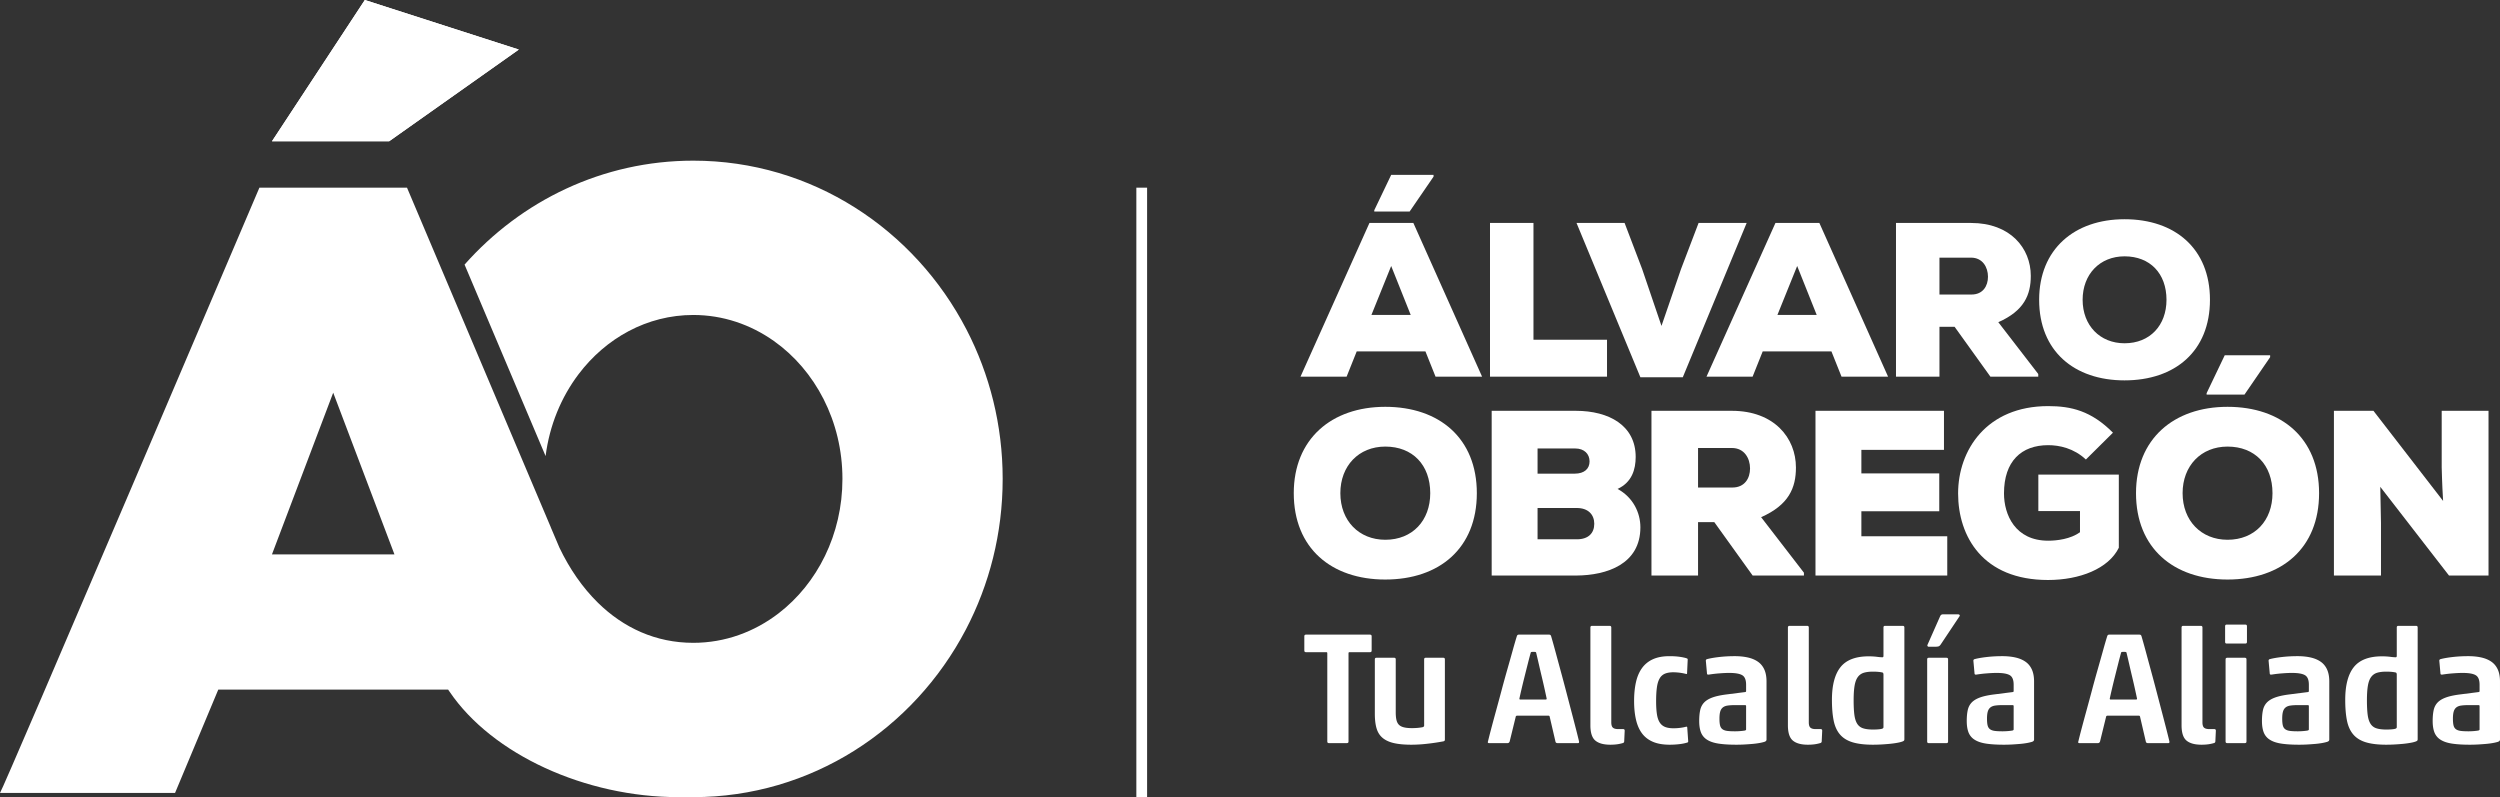 <svg xmlns="http://www.w3.org/2000/svg" viewBox="14.688 847.677 502.252 160.146"><rect x="14.688" y="847.677" width="502.252" height="160.146" fill="#333333" stroke="none"/><defs><clipPath id="a"><path d="M0 612h792V0H0Z" style="fill:none;clip-rule:nonzero"></path></clipPath></defs><path d="M0 0h-8.512l-3.397-7.101v-.265h7.102L0-.353Zm-8.512-18.305-3.971-9.836h7.896Zm6.88-17.158h-13.805l-2.029-5.072h-9.263l13.85 30.875h8.821L9.748-40.535H.397Z" style="fill:#fff;fill-opacity:1" transform="matrix(1 0 0 -1 302.69 882.81)"></path><path d="M0 0v-23.465h14.776v-7.411H-8.733V0Z" style="fill:#fff;fill-opacity:1" transform="matrix(1 0 0 -1 322.763 892.469)"></path><path d="M0 0h-8.513l-12.835 31.007h9.659l3.528-9.262 3.883-11.424 3.925 11.424 3.528 9.262h9.66Z" style="fill:#fff;fill-opacity:1" transform="matrix(1 0 0 -1 352.759 923.476)"></path><path d="m0 0-3.97-9.836h7.895Zm6.881-17.158H-6.925l-2.029-5.073h-9.263l13.85 30.876h8.822L18.26-22.231H8.909Z" style="fill:#fff;fill-opacity:1" transform="matrix(1 0 0 -1 375.742 901.114)"></path><g style="clip-path:url(#a)" transform="matrix(1 0 0 -1 -130.687 1233.75)"><path d="M0 0v-7.41h6.44c2.293 0 3.308 1.72 3.308 3.572C9.748-1.897 8.645 0 6.352 0Zm19.848-23.907h-9.615L3.044-13.895H0v-10.012h-8.733V6.969H6.352c7.895 0 11.997-5.073 11.997-10.63 0-3.794-1.323-7.014-6.528-9.307l8.027-10.409Z" style="fill:#fff;fill-opacity:1" transform="translate(535.014 334.312)"></path></g><g style="clip-path:url(#a)" transform="matrix(1 0 0 -1 -130.687 1233.75)"><path d="M0 0c-4.984 0-8.424-3.617-8.424-8.733 0-5.161 3.484-8.734 8.424-8.734 5.117 0 8.425 3.617 8.425 8.734C8.425-3.441 5.117 0 0 0m0-24.921c-10.1 0-17.158 5.867-17.158 16.188C-17.158 1.411-10.1 7.454 0 7.454c10.145 0 17.158-5.91 17.158-16.187 0-10.321-7.013-16.188-17.158-16.188" style="fill:#fff;fill-opacity:1" transform="translate(572.2 334.576)"></path></g><g style="clip-path:url(#a)" transform="matrix(1 0 0 -1 -130.687 1233.75)"><path d="M0 0c-5.342 0-9.029-3.876-9.029-9.36 0-5.531 3.735-9.361 9.029-9.361 5.484 0 9.03 3.877 9.03 9.361C9.03-3.687 5.484 0 0 0m0-26.71c-10.825 0-18.389 6.287-18.389 17.35C-18.389 1.512-10.825 7.989 0 7.989c10.873 0 18.39-6.335 18.39-17.349 0-11.063-7.517-17.35-18.39-17.35" style="fill:#fff;fill-opacity:1" transform="translate(423.682 296.354)"></path></g><g style="clip-path:url(#a)" transform="matrix(1 0 0 -1 -130.687 1233.75)"><path d="M0 0h7.895c2.364 0 3.498 1.277 3.498 3.12 0 1.797-1.182 3.167-3.498 3.167H0Zm0 13.189h7.469c1.939 0 2.978.993 2.978 2.458 0 1.467-1.039 2.601-2.884 2.601H0Zm7.706 12.622c6.618 0 12.007-2.931 12.007-9.265 0-2.506-.756-5.105-3.64-6.429 3.073-1.655 4.586-4.727 4.586-7.706 0-7.422-6.76-9.644-12.811-9.691H-9.218v33.091Z" style="fill:#fff;fill-opacity:1" transform="translate(454.272 277.728)"></path></g><g style="clip-path:url(#a)" transform="matrix(1 0 0 -1 -130.687 1233.75)"><path d="M0 0v-7.941h6.902c2.458 0 3.545 1.843 3.545 3.829C10.447-2.032 9.266 0 6.807 0Zm21.273-25.622H10.968L3.262-14.89H0v-10.732h-9.36V7.47H6.807c8.462 0 12.859-5.437 12.859-11.393 0-4.065-1.418-7.517-6.996-9.975l8.603-11.156Z" style="fill:#fff;fill-opacity:1" transform="translate(486.514 296.07)"></path></g><g style="clip-path:url(#a)" transform="matrix(1 0 0 -1 -130.687 1233.75)"><path d="M0 0h-26.473v33.091H-.661v-7.847h-16.593v-4.727h15.647v-7.611h-15.647V7.895H0Z" style="fill:#fff;fill-opacity:1" transform="translate(536.581 270.448)"></path></g><g style="clip-path:url(#a)" transform="matrix(1 0 0 -1 -130.687 1233.75)"><path d="M0 0c-2.411 2.269-5.343 2.883-7.564 2.883-5.389 0-8.887-3.214-8.887-9.691 0-4.255 2.221-9.502 8.887-9.502 1.749 0 4.491.331 6.382 1.702v4.255h-8.367v7.327H6.618v-14.702c-2.08-4.208-7.848-6.476-14.229-6.476-13.095 0-18.059 8.745-18.059 17.396 0 8.651 5.673 17.539 18.106 17.539 4.585 0 8.651-.946 13.001-5.342Z" style="fill:#fff;fill-opacity:1" transform="translate(564.43 293.755)"></path></g><g style="clip-path:url(#a)" transform="matrix(1 0 0 -1 -130.687 1233.75)"><path d="M0 0h-9.124l-3.64-7.611v-.284h7.612L0-.378Zm.473-27.702c0 5.673-3.546 9.36-9.03 9.36-5.342 0-9.029-3.876-9.029-9.36 0-5.531 3.735-9.36 9.029-9.36 5.484 0 9.03 3.876 9.03 9.36m9.36 0c0-11.062-7.517-17.35-18.39-17.35-10.825 0-18.389 6.288-18.389 17.35 0 10.873 7.564 17.349 18.389 17.349 10.873 0 18.39-6.335 18.39-17.349" style="fill:#fff;fill-opacity:1" transform="translate(601.447 314.696)"></path></g><g style="clip-path:url(#a)" transform="matrix(1 0 0 -1 -130.687 1233.75)"><path d="M0 0c-.236 3.971-.236 5.484-.283 6.76v11.345h9.407v-33.091H1.182L-12.622 2.836l.142-7.232v-10.59h-9.455v33.091h7.942Z" style="fill:#fff;fill-opacity:1" transform="translate(636.197 285.434)"></path></g><g style="clip-path:url(#a)" transform="matrix(1 0 0 -1 -130.687 1233.75)"><path d="M375.828 225.927h-2.16v122.446h2.16Z" style="fill:#fff;fill-opacity:1"></path><path d="M0 0h23.533L49.59 18.43l-30.93 9.957Z" style="fill:#fff;fill-opacity:1" transform="translate(200.011 357.686)"></path><path d="M0 0c0 .129-.064.193-.192.193h-4.103c-.214 0-.32.106-.32.32v2.885c0 .213.106.32.32.32H8.591c.213 0 .32-.107.32-.32V.513c0-.214-.107-.32-.32-.32H4.456c-.129 0-.193-.064-.193-.193v-17.757c0-.213-.107-.32-.321-.32H.32c-.213 0-.32.107-.32.32Z" style="fill:#fff;fill-opacity:1" transform="translate(412.03 254.857)"></path><path d="M0 0c.213 0 .32-.107.32-.32v-10.642c0-.62.048-1.133.145-1.539.096-.406.261-.726.496-.961.235-.236.566-.406.994-.513.427-.107.962-.16 1.603-.16.832 0 1.559.064 2.179.192.192.064.289.171.289.32V-.32c0 .213.107.32.32.32h3.525c.214 0 .322-.107.322-.32v-16.155c0-.172-.108-.278-.322-.321a41.19 41.19 0 0 0-3.093-.464 28.358 28.358 0 0 0-3.285-.209c-1.41 0-2.585.107-3.525.321-.941.213-1.699.561-2.276 1.042-.577.48-.984 1.116-1.218 1.907-.236.79-.353 1.773-.353 2.949V-.32c0 .213.107.32.321.32Z" style="fill:#fff;fill-opacity:1" transform="translate(425.46 253.928)"></path><path d="M0 0c.129 0 .193.064.193.192-.086.406-.214.999-.385 1.779-.171.78-.363 1.619-.577 2.517-.214.897-.422 1.789-.625 2.676a196.84 196.84 0 0 1-.529 2.259.192.192 0 0 1-.128.129c-.064.02-.204.032-.417.032s-.352-.012-.417-.032a.191.191 0 0 1-.127-.129 104.66 104.66 0 0 1-.593-2.259 744.53 744.53 0 0 1-.673-2.676c-.225-.898-.429-1.737-.61-2.517a92.994 92.994 0 0 1-.4-1.779c0-.128.064-.192.192-.192Zm.801-3.462c-.021.15-.107.225-.256.225h-6.25c-.192 0-.299-.075-.321-.225L-7.244-8.43c-.085-.213-.224-.32-.417-.32h-3.717c-.171 0-.257.064-.257.192 0 .064.011.107.032.128.149.641.369 1.507.657 2.596.289 1.09.614 2.297.978 3.622.363 1.325.737 2.709 1.122 4.151a245.78 245.78 0 0 0 1.154 4.183c.385 1.346.737 2.596 1.058 3.75.32 1.154.598 2.105.833 2.853.064.213.192.32.384.32H.706c.192 0 .32-.107.384-.32.235-.791.518-1.801.85-3.029.331-1.229.689-2.549 1.073-3.959.385-1.41.77-2.852 1.154-4.327.385-1.474.748-2.863 1.09-4.166.342-1.304.641-2.458.898-3.462.256-1.005.437-1.742.544-2.212v-.128c0-.128-.075-.192-.224-.192H2.372c-.235 0-.374.107-.416.32Z" style="fill:#fff;fill-opacity:1" transform="translate(455.91 245.53)"></path><path d="M0 0c.128 0 .193.064.193.192-.086.406-.214.999-.385 1.779-.171.78-.363 1.619-.577 2.517-.214.897-.422 1.789-.625 2.676a196.84 196.84 0 0 1-.529 2.259.192.192 0 0 1-.128.129c-.064.02-.204.032-.417.032s-.352-.012-.417-.032a.191.191 0 0 1-.127-.129 104.66 104.66 0 0 1-.593-2.259 744.53 744.53 0 0 1-.673-2.676c-.225-.898-.429-1.737-.61-2.517a92.994 92.994 0 0 1-.4-1.779c0-.128.064-.192.192-.192Zm.801-3.462c-.021.15-.107.225-.256.225h-6.25c-.192 0-.299-.075-.321-.225L-7.244-8.43c-.085-.213-.224-.32-.417-.32h-3.717c-.171 0-.257.064-.257.192 0 .064.011.107.032.128.149.641.369 1.507.657 2.596.289 1.09.614 2.297.978 3.622.363 1.325.737 2.709 1.122 4.151a245.78 245.78 0 0 0 1.154 4.183c.385 1.346.737 2.596 1.058 3.75.32 1.154.598 2.105.833 2.853.064.213.192.32.384.32H.706c.192 0 .32-.107.384-.32.235-.791.518-1.801.85-3.029.331-1.229.688-2.549 1.073-3.959.385-1.41.77-2.852 1.154-4.327.385-1.474.748-2.863 1.09-4.166.342-1.304.641-2.458.898-3.462.256-1.005.437-1.742.544-2.212v-.128c0-.128-.075-.192-.224-.192H2.372c-.235 0-.374.107-.416.32Z" style="fill:#fff;fill-opacity:1" transform="translate(574.515 245.53)"></path><path d="M0 0a7.722 7.722 0 0 0-1.138-.241 10.267 10.267 0 0 0-1.33-.079c-1.346 0-2.351.277-3.013.833-.662.555-.993 1.581-.993 3.077v19.616c0 .235.106.352.32.352h3.558c.213 0 .32-.117.32-.352V4.167c0-.513.107-.866.321-1.058.214-.192.555-.289 1.026-.289H.096c.214 0 .321-.107.321-.32L.32.385C.32.171.213.043 0 0" style="fill:#fff;fill-opacity:1" transform="translate(471.36 236.78)"></path><path d="M0 0a8.957 8.957 0 0 0-1.651-.337A16.415 16.415 0 0 0-3.59-.449c-1.325 0-2.441.192-3.35.577-.908.384-1.64.945-2.195 1.683-.556.737-.961 1.655-1.218 2.757-.257 1.099-.385 2.355-.385 3.766 0 1.388.123 2.638.369 3.749.245 1.111.646 2.057 1.202 2.837a5.406 5.406 0 0 0 2.195 1.795c.909.417 2.025.625 3.35.625.748 0 1.426-.043 2.036-.128.608-.086 1.094-.192 1.457-.321.108-.043.161-.118.161-.224l-.128-2.757c0-.149-.086-.192-.257-.127a10.597 10.597 0 0 1-2.5.32c-.663 0-1.218-.092-1.667-.273a2.184 2.184 0 0 1-1.073-.945c-.268-.448-.455-1.047-.561-1.795-.107-.748-.161-1.678-.161-2.789 0-1.046.054-1.918.161-2.612.106-.695.293-1.25.561-1.667a2.245 2.245 0 0 1 1.073-.897c.449-.182 1.015-.272 1.7-.272.426 0 .86.026 1.298.079.437.054.817.123 1.137.209a.623.623 0 0 0 .192.032c.064 0 .107-.043.129-.129L.129.288C.149.16.106.063 0 0" style="fill:#fff;fill-opacity:1" transform="translate(484.405 236.909)"></path><path d="M0 0c0 .128-.064.192-.192.192h-2.147A9.034 9.034 0 0 1-3.783.096c-.383-.065-.694-.198-.929-.401-.235-.203-.4-.481-.496-.833-.097-.353-.145-.818-.145-1.394 0-.578.042-1.031.128-1.363.086-.332.246-.582.481-.753.235-.172.55-.284.946-.336.395-.054.913-.081 1.554-.081.363 0 .737.016 1.122.049.385.032.684.069.898.112.149.042.224.117.224.224Zm-3.398 6.666c-.576 0-1.255-.032-2.035-.095a23.897 23.897 0 0 1-1.939-.225.99.99 0 0 0-.304-.016c-.097.01-.156.069-.177.177l-.224 2.467c-.043.235.021.385.192.449.62.171 1.437.315 2.452.433 1.015.117 2.067.176 3.157.176.983 0 1.87-.091 2.661-.273.79-.181 1.463-.47 2.019-.864.556-.397.977-.92 1.267-1.571.288-.653.432-1.448.432-2.388V-6.699a.461.461 0 0 0-.08-.273c-.054-.075-.166-.144-.337-.208a8.95 8.95 0 0 0-1.042-.241 15.638 15.638 0 0 0-1.361-.176c-.492-.042-1.01-.08-1.556-.112a28.094 28.094 0 0 0-1.65-.048c-1.453 0-2.66.075-3.622.224-.962.149-1.731.411-2.308.786a3.021 3.021 0 0 0-1.218 1.474c-.235.609-.352 1.373-.352 2.292 0 .811.064 1.522.192 2.131.128.609.384 1.122.769 1.539.385.416.935.758 1.651 1.025.715.267 1.661.475 2.837.625l3.782.481c.128.021.192.085.192.192v1.283c0 .961-.256 1.597-.769 1.907-.513.31-1.389.464-2.629.464" style="fill:#fff;fill-opacity:1" transform="translate(496.168 244.217)"></path><path d="M0 0a7.722 7.722 0 0 0-1.138-.241 10.267 10.267 0 0 0-1.33-.079c-1.346 0-2.351.277-3.013.833-.662.555-.993 1.581-.993 3.077v19.616c0 .235.106.352.32.352h3.558c.213 0 .32-.117.32-.352V4.167c0-.513.107-.866.321-1.058.214-.192.555-.289 1.026-.289H.096c.214 0 .321-.107.321-.32L.32.385C.32.171.213.043 0 0" style="fill:#fff;fill-opacity:1" transform="translate(511.04 236.78)"></path><path d="M0 0a.7.7 0 0 1-.049.256C-.081.342-.15.395-.257.417c-.492.107-1.111.16-1.858.16-.728 0-1.336-.075-1.827-.224a2.3 2.3 0 0 1-1.203-.85c-.31-.416-.529-.999-.656-1.747-.129-.748-.193-1.72-.193-2.917 0-1.175.048-2.142.144-2.9.096-.759.283-1.362.561-1.811a2.144 2.144 0 0 1 1.186-.929c.513-.172 1.197-.257 2.051-.257.257 0 .556.01.898.032.342.021.63.064.866.128.192.064.288.171.288.321Zm-2.084-14.103c-1.666 0-3.034.16-4.102.481-1.069.321-1.913.838-2.532 1.554-.621.716-1.048 1.645-1.283 2.789-.235 1.143-.352 2.537-.352 4.183 0 2.949.577 5.145 1.73 6.587 1.154 1.442 3.046 2.163 5.674 2.163.555 0 1.095-.032 1.619-.096a10.61 10.61 0 0 1 1.105-.096c.15 0 .225.096.225.288v5.705c0 .214.106.321.32.321h3.558c.213 0 .321-.107.321-.321v-22.468a.49.49 0 0 0-.048-.224c-.032-.064-.124-.129-.273-.193-.256-.107-.62-.203-1.09-.288a18.76 18.76 0 0 0-1.522-.209 40.025 40.025 0 0 0-1.699-.128 30.478 30.478 0 0 0-1.651-.048" style="fill:#fff;fill-opacity:1" transform="translate(523.766 250.563)"></path><path d="M0 0c-.213 0-.32.106-.32.32l2.596 5.866c.128.214.288.321.481.321h3.109a.399.399 0 0 0 .257-.08c.063-.054.085-.135.063-.241L2.404.512C2.255.278 2.1.133 1.94.08 1.779.026 1.507 0 1.122 0Zm-.031-19.36c-.214 0-.322.107-.322.321v16.507c0 .213.108.32.322.32h3.557c.214 0 .321-.107.321-.32v-16.507c0-.214-.107-.321-.321-.321Z" style="fill:#fff;fill-opacity:1" transform="translate(532.899 256.14)"></path><path d="M0 0c0 .128-.064.192-.192.192h-2.147A9.034 9.034 0 0 1-3.783.096c-.383-.065-.694-.198-.929-.401-.235-.203-.4-.481-.496-.833-.097-.353-.145-.818-.145-1.394 0-.578.042-1.031.128-1.363.086-.332.246-.582.481-.753.235-.172.55-.284.946-.336.395-.054.913-.081 1.554-.081.363 0 .737.016 1.122.049.385.032.684.069.898.112.149.042.224.117.224.224Zm-3.398 6.666c-.576 0-1.255-.032-2.035-.095a23.897 23.897 0 0 1-1.939-.225.99.99 0 0 0-.304-.016c-.097.01-.156.069-.177.177l-.224 2.467c-.043.235.021.385.192.449.62.171 1.437.315 2.452.433 1.015.117 2.067.176 3.157.176.983 0 1.87-.091 2.661-.273.79-.181 1.463-.47 2.019-.864.556-.397.977-.92 1.267-1.571.288-.653.432-1.448.432-2.388V-6.699a.461.461 0 0 0-.08-.273c-.054-.075-.166-.144-.337-.208a8.95 8.95 0 0 0-1.042-.241 15.638 15.638 0 0 0-1.361-.176c-.492-.042-1.01-.08-1.556-.112a28.094 28.094 0 0 0-1.65-.048c-1.453 0-2.66.075-3.622.224-.962.149-1.731.411-2.308.786a3.021 3.021 0 0 0-1.218 1.474c-.235.609-.352 1.373-.352 2.292 0 .811.064 1.522.192 2.131.128.609.384 1.122.769 1.539.385.416.935.758 1.651 1.025.715.267 1.661.475 2.837.625l3.782.481c.128.021.192.085.192.192v1.283c0 .961-.256 1.597-.769 1.907-.513.31-1.389.464-2.629.464" style="fill:#fff;fill-opacity:1" transform="translate(549.919 244.217)"></path><path d="M0 0a7.722 7.722 0 0 0-1.138-.241 10.267 10.267 0 0 0-1.33-.079c-1.346 0-2.351.277-3.013.833-.662.555-.993 1.581-.993 3.077v19.616c0 .235.106.352.32.352h3.558c.213 0 .32-.117.32-.352V4.167c0-.513.107-.866.321-1.058.214-.192.556-.289 1.026-.289H.096c.214 0 .321-.107.321-.32L.32.385C.32.171.213.043 0 0" style="fill:#fff;fill-opacity:1" transform="translate(590.125 236.78)"></path><path d="M0 0c-.214 0-.321.107-.321.32v16.508c0 .213.107.32.321.32h3.558c.213 0 .32-.107.32-.32V.32c0-.213-.107-.32-.32-.32Zm-.096 20.001c-.215 0-.321.107-.321.32v3.173c0 .214.106.321.321.321h3.749c.214 0 .321-.107.321-.321v-3.173c0-.213-.107-.32-.321-.32Z" style="fill:#fff;fill-opacity:1" transform="translate(592.817 236.78)"></path><path d="M0 0c0 .128-.064.192-.192.192h-2.147A9.034 9.034 0 0 1-3.783.096c-.383-.065-.694-.198-.929-.401-.235-.203-.4-.481-.496-.833-.097-.353-.145-.818-.145-1.394 0-.578.042-1.031.128-1.363.086-.332.246-.582.481-.753.235-.172.55-.284.946-.336.395-.054.913-.081 1.554-.081.363 0 .737.016 1.122.049.385.032.684.069.898.112.149.042.224.117.224.224Zm-3.398 6.666c-.576 0-1.255-.032-2.035-.095a23.897 23.897 0 0 1-1.939-.225.99.99 0 0 0-.304-.016c-.097.01-.156.069-.177.177l-.224 2.467c-.043.235.021.385.192.449.62.171 1.437.315 2.452.433 1.015.117 2.067.176 3.157.176.983 0 1.87-.091 2.661-.273.79-.181 1.463-.47 2.019-.864.556-.397.977-.92 1.266-1.571.289-.653.433-1.448.433-2.388V-6.699a.461.461 0 0 0-.08-.273c-.054-.075-.166-.144-.337-.208a8.95 8.95 0 0 0-1.042-.241 15.638 15.638 0 0 0-1.361-.176c-.492-.042-1.01-.08-1.556-.112a28.094 28.094 0 0 0-1.65-.048c-1.453 0-2.66.075-3.622.224-.962.149-1.731.411-2.308.786a3.021 3.021 0 0 0-1.218 1.474c-.235.609-.352 1.373-.352 2.292 0 .811.064 1.522.192 2.131.128.609.384 1.122.769 1.539.385.416.935.758 1.651 1.025.715.267 1.661.475 2.837.625l3.782.481c.128.021.192.085.192.192v1.283c0 .961-.256 1.597-.769 1.907-.513.31-1.389.464-2.629.464" style="fill:#fff;fill-opacity:1" transform="translate(609.227 244.217)"></path><path d="M0 0a.7.7 0 0 1-.049.256C-.081.342-.15.395-.257.417c-.492.107-1.111.16-1.858.16-.728 0-1.336-.075-1.827-.224a2.3 2.3 0 0 1-1.203-.85c-.31-.416-.529-.999-.656-1.747-.129-.748-.193-1.72-.193-2.917 0-1.175.048-2.142.144-2.9.096-.759.283-1.362.561-1.811a2.14 2.14 0 0 1 1.186-.929c.513-.172 1.197-.257 2.051-.257.257 0 .556.01.898.032.342.021.63.064.866.128.192.064.288.171.288.321Zm-2.084-14.103c-1.666 0-3.034.16-4.102.481-1.069.321-1.913.838-2.532 1.554-.621.716-1.048 1.645-1.283 2.789-.235 1.143-.352 2.537-.352 4.183 0 2.949.577 5.145 1.73 6.587 1.154 1.442 3.046 2.163 5.674 2.163.555 0 1.095-.032 1.619-.096a10.61 10.61 0 0 1 1.105-.096c.15 0 .225.096.225.288v5.705c0 .214.106.321.32.321h3.558c.213 0 .32-.107.32-.321v-22.468a.49.49 0 0 0-.047-.224c-.032-.064-.124-.129-.273-.193-.256-.107-.62-.203-1.09-.288a18.76 18.76 0 0 0-1.522-.209 40.025 40.025 0 0 0-1.699-.128 30.478 30.478 0 0 0-1.651-.048" style="fill:#fff;fill-opacity:1" transform="translate(626.888 250.563)"></path><path d="M0 0c0 .128-.064.192-.192.192h-2.147A9.034 9.034 0 0 1-3.783.096c-.383-.065-.694-.198-.929-.401-.235-.203-.4-.481-.496-.833-.097-.353-.145-.818-.145-1.394 0-.578.043-1.031.128-1.363.086-.332.246-.582.481-.753.235-.172.55-.284.946-.336.395-.054.913-.081 1.554-.081.363 0 .737.016 1.122.049.385.032.684.069.898.112.149.042.224.117.224.224Zm-3.398 6.666c-.576 0-1.255-.032-2.035-.095a23.897 23.897 0 0 1-1.939-.225.99.99 0 0 0-.304-.016c-.097.01-.156.069-.177.177l-.224 2.467c-.043.235.021.385.192.449.62.171 1.437.315 2.452.433 1.015.117 2.067.176 3.157.176.983 0 1.87-.091 2.661-.273.79-.181 1.463-.47 2.019-.864.556-.397.977-.92 1.267-1.571.288-.653.432-1.448.432-2.388V-6.699a.461.461 0 0 0-.08-.273c-.054-.075-.166-.144-.337-.208a8.95 8.95 0 0 0-1.042-.241 15.638 15.638 0 0 0-1.361-.176c-.492-.042-1.01-.08-1.556-.112a28.094 28.094 0 0 0-1.65-.048c-1.453 0-2.66.075-3.622.224-.962.149-1.731.411-2.308.786a3.021 3.021 0 0 0-1.218 1.474c-.235.609-.352 1.373-.352 2.292 0 .811.064 1.522.192 2.131.128.609.384 1.122.769 1.539.385.416.935.758 1.651 1.025.715.267 1.661.475 2.837.625l3.782.481c.128.021.192.085.192.192v1.283c0 .961-.256 1.597-.769 1.907-.513.31-1.389.464-2.629.464" style="fill:#fff;fill-opacity:1" transform="translate(643.523 244.217)"></path><path d="M0 0h23.533L49.59 18.43l-30.93 9.957Z" style="fill:#fff;fill-opacity:1" transform="translate(200.011 357.686)"></path><path d="m0 0 12.305 32.49L24.61 0Zm139.559 45.12c-10.442 20.213-31.111 33.983-54.916 33.983-18.206 0-34.582-8.053-45.95-20.882l7.803-18.439 8.477-20.028c.786 6.201 3.148 11.844 6.618 16.438 5.495 7.273 13.778 11.909 23.052 11.909 5.966 0 11.52-1.924 16.19-5.226 8.284-5.859 13.777-16.075 13.777-27.707 0-11.173-5.069-21.041-12.812-26.995-4.86-3.737-10.772-5.937-17.155-5.937-7.542 0-14.027 3.019-19.162 8.06-3.086 3.03-5.684 6.791-7.73 11.066l-1.683 3.957-.089.23-28.845 68.122H-2.524S-54.132-47.494-54.637-47.927h35.166l8.685 20.76h46.182c.097-.147.203-.292.302-.439 8.552-12.585 27.267-21.16 45.984-21.16h2.961c23.676 0 44.255 13.617 54.751 33.65 4.723 9.015 7.407 19.326 7.407 30.284 0 10.825-2.625 21.016-7.242 29.952" style="fill:#fff;fill-opacity:1" transform="translate(200.011 274.693)"></path></g></svg>